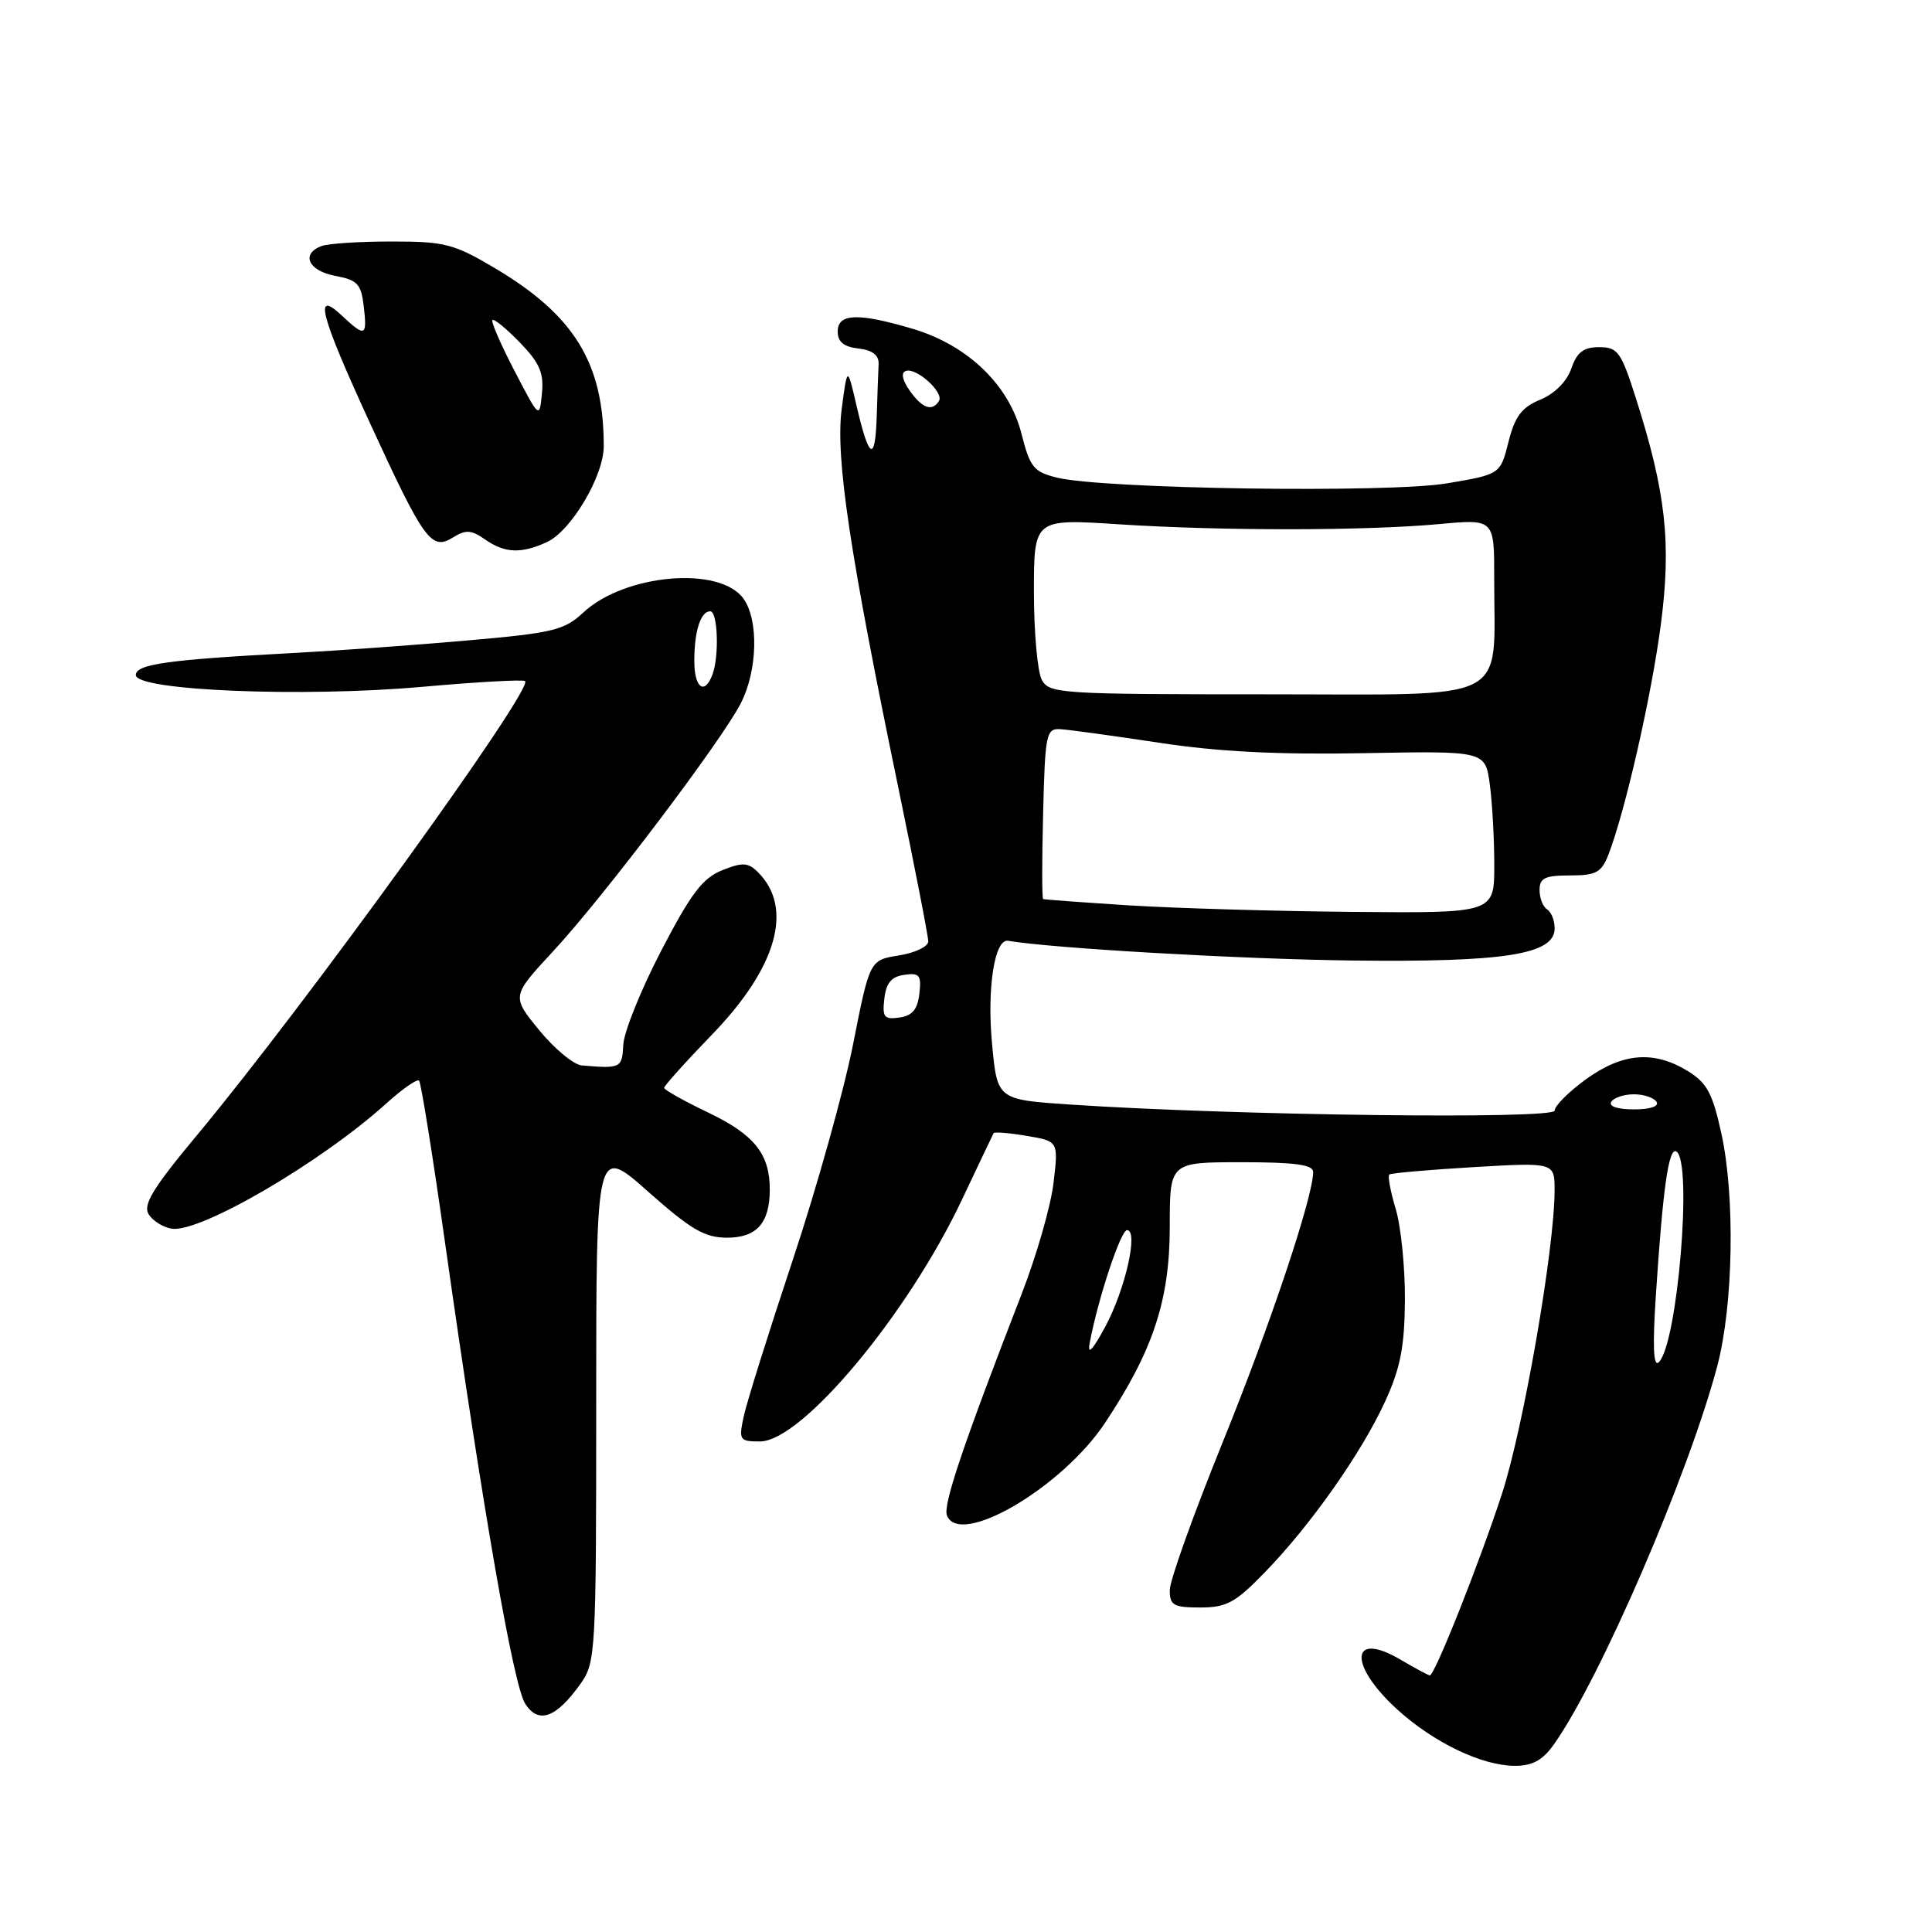 <?xml version="1.0" encoding="UTF-8" standalone="no"?>
<!DOCTYPE svg PUBLIC "-//W3C//DTD SVG 1.1//EN" "http://www.w3.org/Graphics/SVG/1.1/DTD/svg11.dtd" >
<svg xmlns="http://www.w3.org/2000/svg" xmlns:xlink="http://www.w3.org/1999/xlink" version="1.1" viewBox="0 0 256 256">
 <g >
 <path fill="currentColor"
d=" M 205.87 231.18 C 211.99 222.59 223.76 195.33 227.55 181.00 C 229.68 172.92 229.93 158.55 228.08 150.14 C 226.91 144.83 226.17 143.46 223.59 141.89 C 219.12 139.17 214.98 139.51 210.15 143.01 C 207.87 144.66 206.00 146.53 206.00 147.16 C 206.00 148.34 163.48 147.81 141.82 146.36 C 132.14 145.71 132.14 145.71 131.45 138.29 C 130.76 130.94 131.79 124.35 133.58 124.66 C 139.36 125.65 164.37 127.09 179.00 127.27 C 199.36 127.52 206.00 126.48 206.00 123.02 C 206.00 121.97 205.55 120.84 205.00 120.50 C 204.45 120.16 204.00 119.01 204.00 117.94 C 204.00 116.34 204.71 116.00 208.02 116.00 C 211.49 116.00 212.20 115.62 213.12 113.25 C 215.33 107.58 218.84 92.17 220.07 82.75 C 221.48 71.95 220.75 65.28 216.76 52.75 C 214.80 46.61 214.36 46.00 211.90 46.00 C 209.83 46.00 208.96 46.66 208.21 48.83 C 207.61 50.56 206.00 52.17 204.09 52.96 C 201.62 53.99 200.74 55.16 199.88 58.56 C 198.80 62.85 198.80 62.85 191.72 64.05 C 183.99 65.35 146.19 64.80 140.06 63.29 C 136.97 62.53 136.48 61.92 135.35 57.47 C 133.72 51.02 128.24 45.74 120.94 43.57 C 113.68 41.42 111.00 41.52 111.00 43.93 C 111.00 45.30 111.81 45.96 113.75 46.18 C 115.62 46.40 116.47 47.06 116.42 48.25 C 116.37 49.21 116.26 52.33 116.17 55.17 C 115.97 61.34 115.16 60.92 113.50 53.78 C 112.28 48.50 112.28 48.50 111.53 54.18 C 110.69 60.62 112.58 73.25 119.06 104.50 C 121.22 114.95 123.00 124.06 123.00 124.74 C 123.00 125.42 121.25 126.26 119.12 126.60 C 115.24 127.22 115.24 127.22 113.04 138.36 C 111.83 144.49 108.23 157.38 105.03 167.00 C 101.83 176.62 98.90 185.96 98.53 187.75 C 97.88 190.82 98.00 191.00 100.70 191.00 C 106.24 191.00 120.28 174.18 127.48 158.93 C 129.67 154.30 131.55 150.34 131.66 150.15 C 131.77 149.96 133.75 150.12 136.06 150.51 C 140.25 151.22 140.25 151.22 139.60 156.72 C 139.25 159.74 137.36 166.33 135.41 171.36 C 127.65 191.38 124.94 199.39 125.47 200.79 C 127.12 205.09 140.72 197.14 146.43 188.53 C 152.80 178.94 155.00 172.26 155.00 162.52 C 155.00 154.00 155.00 154.00 164.50 154.00 C 171.60 154.00 174.00 154.33 174.00 155.29 C 174.00 158.59 168.31 175.59 161.97 191.21 C 158.14 200.66 155.00 209.43 155.00 210.70 C 155.00 212.72 155.49 213.00 159.04 213.00 C 162.53 213.00 163.69 212.37 167.59 208.35 C 173.66 202.11 180.43 192.49 183.55 185.67 C 185.57 181.25 186.11 178.46 186.16 172.26 C 186.18 167.95 185.64 162.52 184.94 160.20 C 184.25 157.89 183.86 155.83 184.09 155.63 C 184.32 155.44 189.34 155.00 195.25 154.65 C 206.00 154.02 206.00 154.02 205.99 157.76 C 205.98 165.49 201.85 189.27 199.01 197.96 C 196.03 207.09 190.11 222.00 189.46 222.00 C 189.27 222.00 187.53 221.06 185.59 219.92 C 178.88 215.96 178.63 220.63 185.23 226.59 C 190.04 230.93 196.34 233.95 200.68 233.98 C 203.04 233.99 204.38 233.27 205.87 231.18 Z  M 76.93 223.10 C 78.93 220.29 79.00 218.97 79.00 185.99 C 79.00 151.79 79.00 151.79 85.88 157.90 C 91.58 162.95 93.38 164.00 96.35 164.00 C 100.27 164.00 102.00 162.05 102.00 157.61 C 102.00 152.91 99.95 150.35 93.90 147.45 C 90.66 145.90 88.00 144.41 88.00 144.15 C 88.00 143.88 90.88 140.67 94.41 137.02 C 102.96 128.17 105.17 120.31 100.45 115.59 C 99.13 114.27 98.41 114.23 95.70 115.31 C 93.11 116.34 91.57 118.37 87.62 125.96 C 84.94 131.11 82.68 136.72 82.59 138.42 C 82.44 141.53 82.27 141.62 77.07 141.17 C 76.00 141.07 73.48 138.98 71.45 136.51 C 67.77 132.01 67.77 132.01 73.30 126.04 C 80.01 118.80 95.63 98.14 98.17 93.17 C 100.37 88.85 100.55 82.23 98.54 79.36 C 95.45 74.94 82.78 76.03 77.27 81.18 C 74.77 83.51 73.28 83.87 62.00 84.86 C 55.12 85.47 44.78 86.21 39.00 86.52 C 22.24 87.41 18.00 88.00 18.00 89.45 C 18.00 91.51 40.09 92.42 55.93 91.01 C 63.21 90.36 69.35 90.02 69.58 90.25 C 70.68 91.35 40.53 133.08 26.14 150.37 C 20.26 157.43 18.91 159.64 19.70 160.90 C 20.25 161.78 21.63 162.64 22.77 162.81 C 26.53 163.37 42.55 154.02 51.18 146.22 C 53.31 144.29 55.27 142.93 55.53 143.19 C 55.79 143.45 57.37 153.31 59.03 165.08 C 64.02 200.27 68.04 223.36 69.60 225.77 C 71.36 228.49 73.70 227.64 76.93 223.10 Z  M 72.45 71.84 C 75.67 70.37 80.00 63.08 80.00 59.12 C 80.00 48.13 76.12 41.79 65.56 35.52 C 60.14 32.31 58.94 32.00 51.89 32.00 C 47.64 32.00 43.45 32.27 42.58 32.61 C 39.84 33.66 40.86 35.88 44.40 36.55 C 47.37 37.10 47.85 37.62 48.20 40.59 C 48.67 44.60 48.39 44.71 45.31 41.83 C 41.50 38.24 42.39 41.64 49.10 56.23 C 56.22 71.71 57.17 73.00 60.05 71.20 C 61.72 70.16 62.46 70.21 64.26 71.47 C 66.87 73.30 69.03 73.40 72.45 71.84 Z  M 219.42 171.50 C 220.35 157.32 221.12 151.96 222.13 152.58 C 224.30 153.92 222.28 178.11 219.80 180.50 C 219.08 181.19 218.96 178.41 219.42 171.50 Z  M 144.38 178.00 C 145.47 172.14 148.50 163.00 149.34 163.00 C 150.89 163.00 149.10 170.90 146.43 175.84 C 144.79 178.88 144.08 179.63 144.38 178.00 Z  M 213.50 146.00 C 213.84 145.45 215.19 145.00 216.50 145.00 C 217.81 145.00 219.16 145.45 219.50 146.00 C 219.87 146.60 218.66 147.00 216.50 147.00 C 214.34 147.00 213.13 146.60 213.50 146.00 Z  M 117.18 132.33 C 117.41 130.25 118.12 129.41 119.82 129.17 C 121.84 128.88 122.11 129.21 121.82 131.67 C 121.59 133.75 120.88 134.59 119.18 134.83 C 117.16 135.12 116.89 134.79 117.18 132.33 Z  M 149.50 119.96 C 143.45 119.57 138.37 119.20 138.22 119.13 C 138.06 119.06 138.06 113.94 138.22 107.75 C 138.48 97.22 138.63 96.51 140.50 96.62 C 141.60 96.68 147.47 97.49 153.55 98.41 C 161.38 99.61 169.30 100.01 180.70 99.80 C 196.80 99.50 196.80 99.50 197.40 103.89 C 197.73 106.30 198.00 111.14 198.00 114.64 C 198.00 121.00 198.00 121.00 179.25 120.83 C 168.94 120.74 155.55 120.34 149.50 119.96 Z  M 138.04 90.07 C 137.47 89.00 137.00 83.77 137.00 78.44 C 137.00 68.74 137.00 68.74 148.22 69.47 C 161.91 70.36 180.98 70.34 190.75 69.44 C 198.00 68.77 198.00 68.77 197.99 76.63 C 197.97 93.40 200.70 92.00 167.90 92.00 C 140.42 92.00 139.02 91.91 138.04 90.07 Z  M 120.54 51.76 C 119.54 50.32 119.36 49.38 120.04 49.15 C 121.45 48.68 125.11 52.01 124.42 53.13 C 123.52 54.58 122.19 54.11 120.54 51.76 Z  M 92.00 87.58 C 92.00 83.61 92.84 81.00 94.11 81.00 C 95.12 81.00 95.32 87.00 94.39 89.42 C 93.34 92.16 92.00 91.14 92.00 87.58 Z  M 68.18 49.15 C 66.36 45.66 65.04 42.62 65.25 42.41 C 65.46 42.20 67.10 43.54 68.89 45.39 C 71.50 48.08 72.08 49.42 71.81 52.12 C 71.48 55.50 71.48 55.50 68.18 49.15 Z "/>
</g>
</svg>